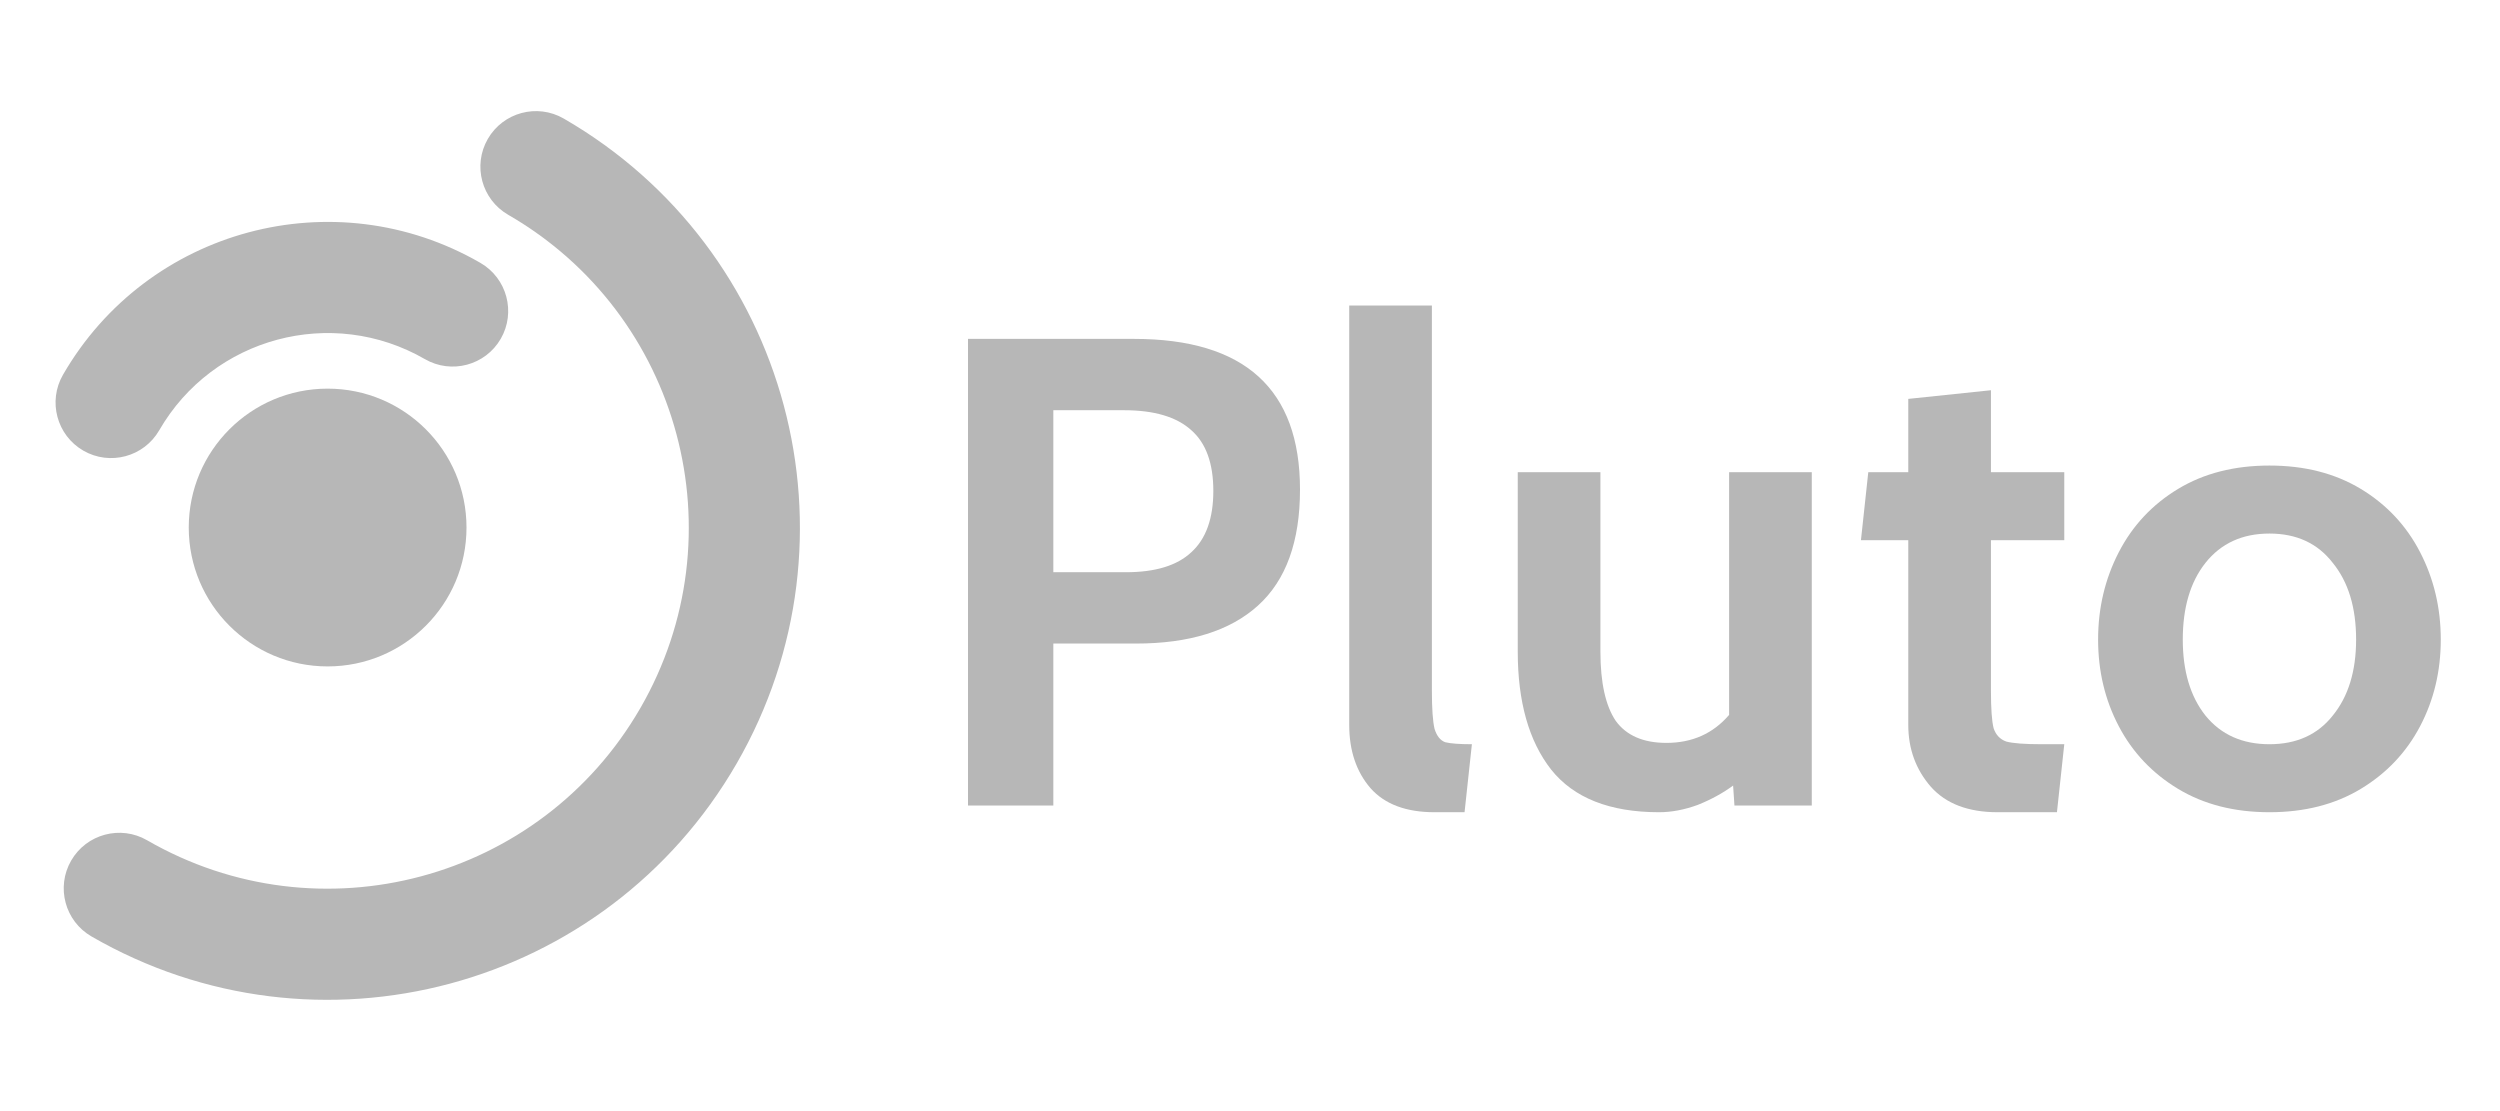 <svg width="90" height="40" viewBox="0 0 90 40" fill="none" xmlns="http://www.w3.org/2000/svg">
<path d="M34.848 12.2H40.824C44.808 12.2 46.8 14.008 46.8 17.624C46.8 19.496 46.296 20.888 45.288 21.8C44.28 22.712 42.816 23.168 40.896 23.168H37.92V29H34.848V12.2ZM40.536 20.6C41.592 20.6 42.376 20.36 42.888 19.88C43.416 19.4 43.68 18.664 43.68 17.672C43.68 16.68 43.416 15.952 42.888 15.488C42.36 15.008 41.552 14.768 40.464 14.768H37.92V20.6H40.536Z" fill="#B7B7B7"/>
<path d="M51.644 29.24C50.62 29.24 49.852 28.952 49.34 28.376C48.828 27.784 48.572 27.024 48.572 26.096V11H51.548V24.872C51.548 25.512 51.58 25.968 51.644 26.24C51.724 26.496 51.852 26.656 52.028 26.72C52.22 26.768 52.54 26.792 52.988 26.792L52.724 29.24H51.644Z" fill="#B7B7B7"/>
<path d="M65.224 17V29H62.44L62.392 28.28C62.023 28.552 61.599 28.784 61.12 28.976C60.639 29.152 60.175 29.24 59.727 29.24C57.952 29.24 56.656 28.728 55.84 27.704C55.039 26.68 54.639 25.264 54.639 23.456V17H57.615V23.456C57.615 24.576 57.8 25.408 58.167 25.952C58.551 26.48 59.16 26.744 59.992 26.744C60.919 26.744 61.672 26.408 62.248 25.736V17H65.224Z" fill="#B7B7B7"/>
<path d="M71.914 29.24C70.858 29.24 70.058 28.936 69.514 28.328C68.97 27.704 68.698 26.96 68.698 26.096V19.448H66.994L67.258 17H68.698V14.36L71.674 14.048V17H74.314V19.448H71.674V24.872C71.674 25.512 71.706 25.96 71.77 26.216C71.85 26.456 72.002 26.616 72.226 26.696C72.466 26.76 72.89 26.792 73.498 26.792H74.314L74.05 29.24H71.914Z" fill="#B7B7B7"/>
<path d="M81.7 29.24C80.436 29.24 79.34 28.96 78.412 28.4C77.484 27.84 76.772 27.088 76.276 26.144C75.78 25.2 75.532 24.16 75.532 23.024C75.532 21.888 75.78 20.84 76.276 19.88C76.772 18.92 77.484 18.16 78.412 17.6C79.34 17.04 80.436 16.76 81.7 16.76C82.964 16.76 84.06 17.04 84.988 17.6C85.916 18.16 86.628 18.92 87.124 19.88C87.62 20.84 87.868 21.888 87.868 23.024C87.868 24.16 87.62 25.2 87.124 26.144C86.628 27.088 85.916 27.84 84.988 28.4C84.06 28.96 82.964 29.24 81.7 29.24ZM81.7 26.792C82.676 26.792 83.436 26.448 83.98 25.76C84.54 25.072 84.82 24.16 84.82 23.024C84.82 21.872 84.54 20.952 83.98 20.264C83.436 19.56 82.676 19.208 81.7 19.208C80.724 19.208 79.956 19.56 79.396 20.264C78.852 20.952 78.58 21.872 78.58 23.024C78.58 24.16 78.852 25.072 79.396 25.76C79.956 26.448 80.724 26.792 81.7 26.792Z" fill="#B7B7B7"/>
<path d="M20.294 4.268C19.338 3.716 18.115 4.044 17.562 5C17.01 5.957 17.338 7.18 18.294 7.732C24.512 11.322 26.643 19.273 23.053 25.491C19.463 31.709 11.512 33.839 5.295 30.249C4.338 29.697 3.115 30.024 2.562 30.981C2.01 31.938 2.338 33.161 3.295 33.713C11.425 38.408 21.823 35.622 26.517 27.491C31.211 19.36 28.425 8.963 20.294 4.268Z" fill="#B7B7B7"/>
<path d="M5.732 15.491C7.665 12.143 11.947 10.996 15.295 12.928C16.251 13.481 17.474 13.153 18.027 12.197C18.579 11.24 18.251 10.017 17.295 9.464C12.033 6.427 5.306 8.23 2.268 13.491C1.716 14.447 2.044 15.671 3 16.223C3.957 16.775 5.18 16.447 5.732 15.491Z" fill="#B7B7B7"/>
<path d="M11.794 13.991C9.033 13.991 6.795 16.229 6.795 18.991C6.795 21.752 9.033 23.991 11.794 23.991C14.556 23.991 16.794 21.752 16.794 18.991C16.794 16.229 14.556 13.991 11.794 13.991Z" fill="#B7B7B7"/>
</svg>
